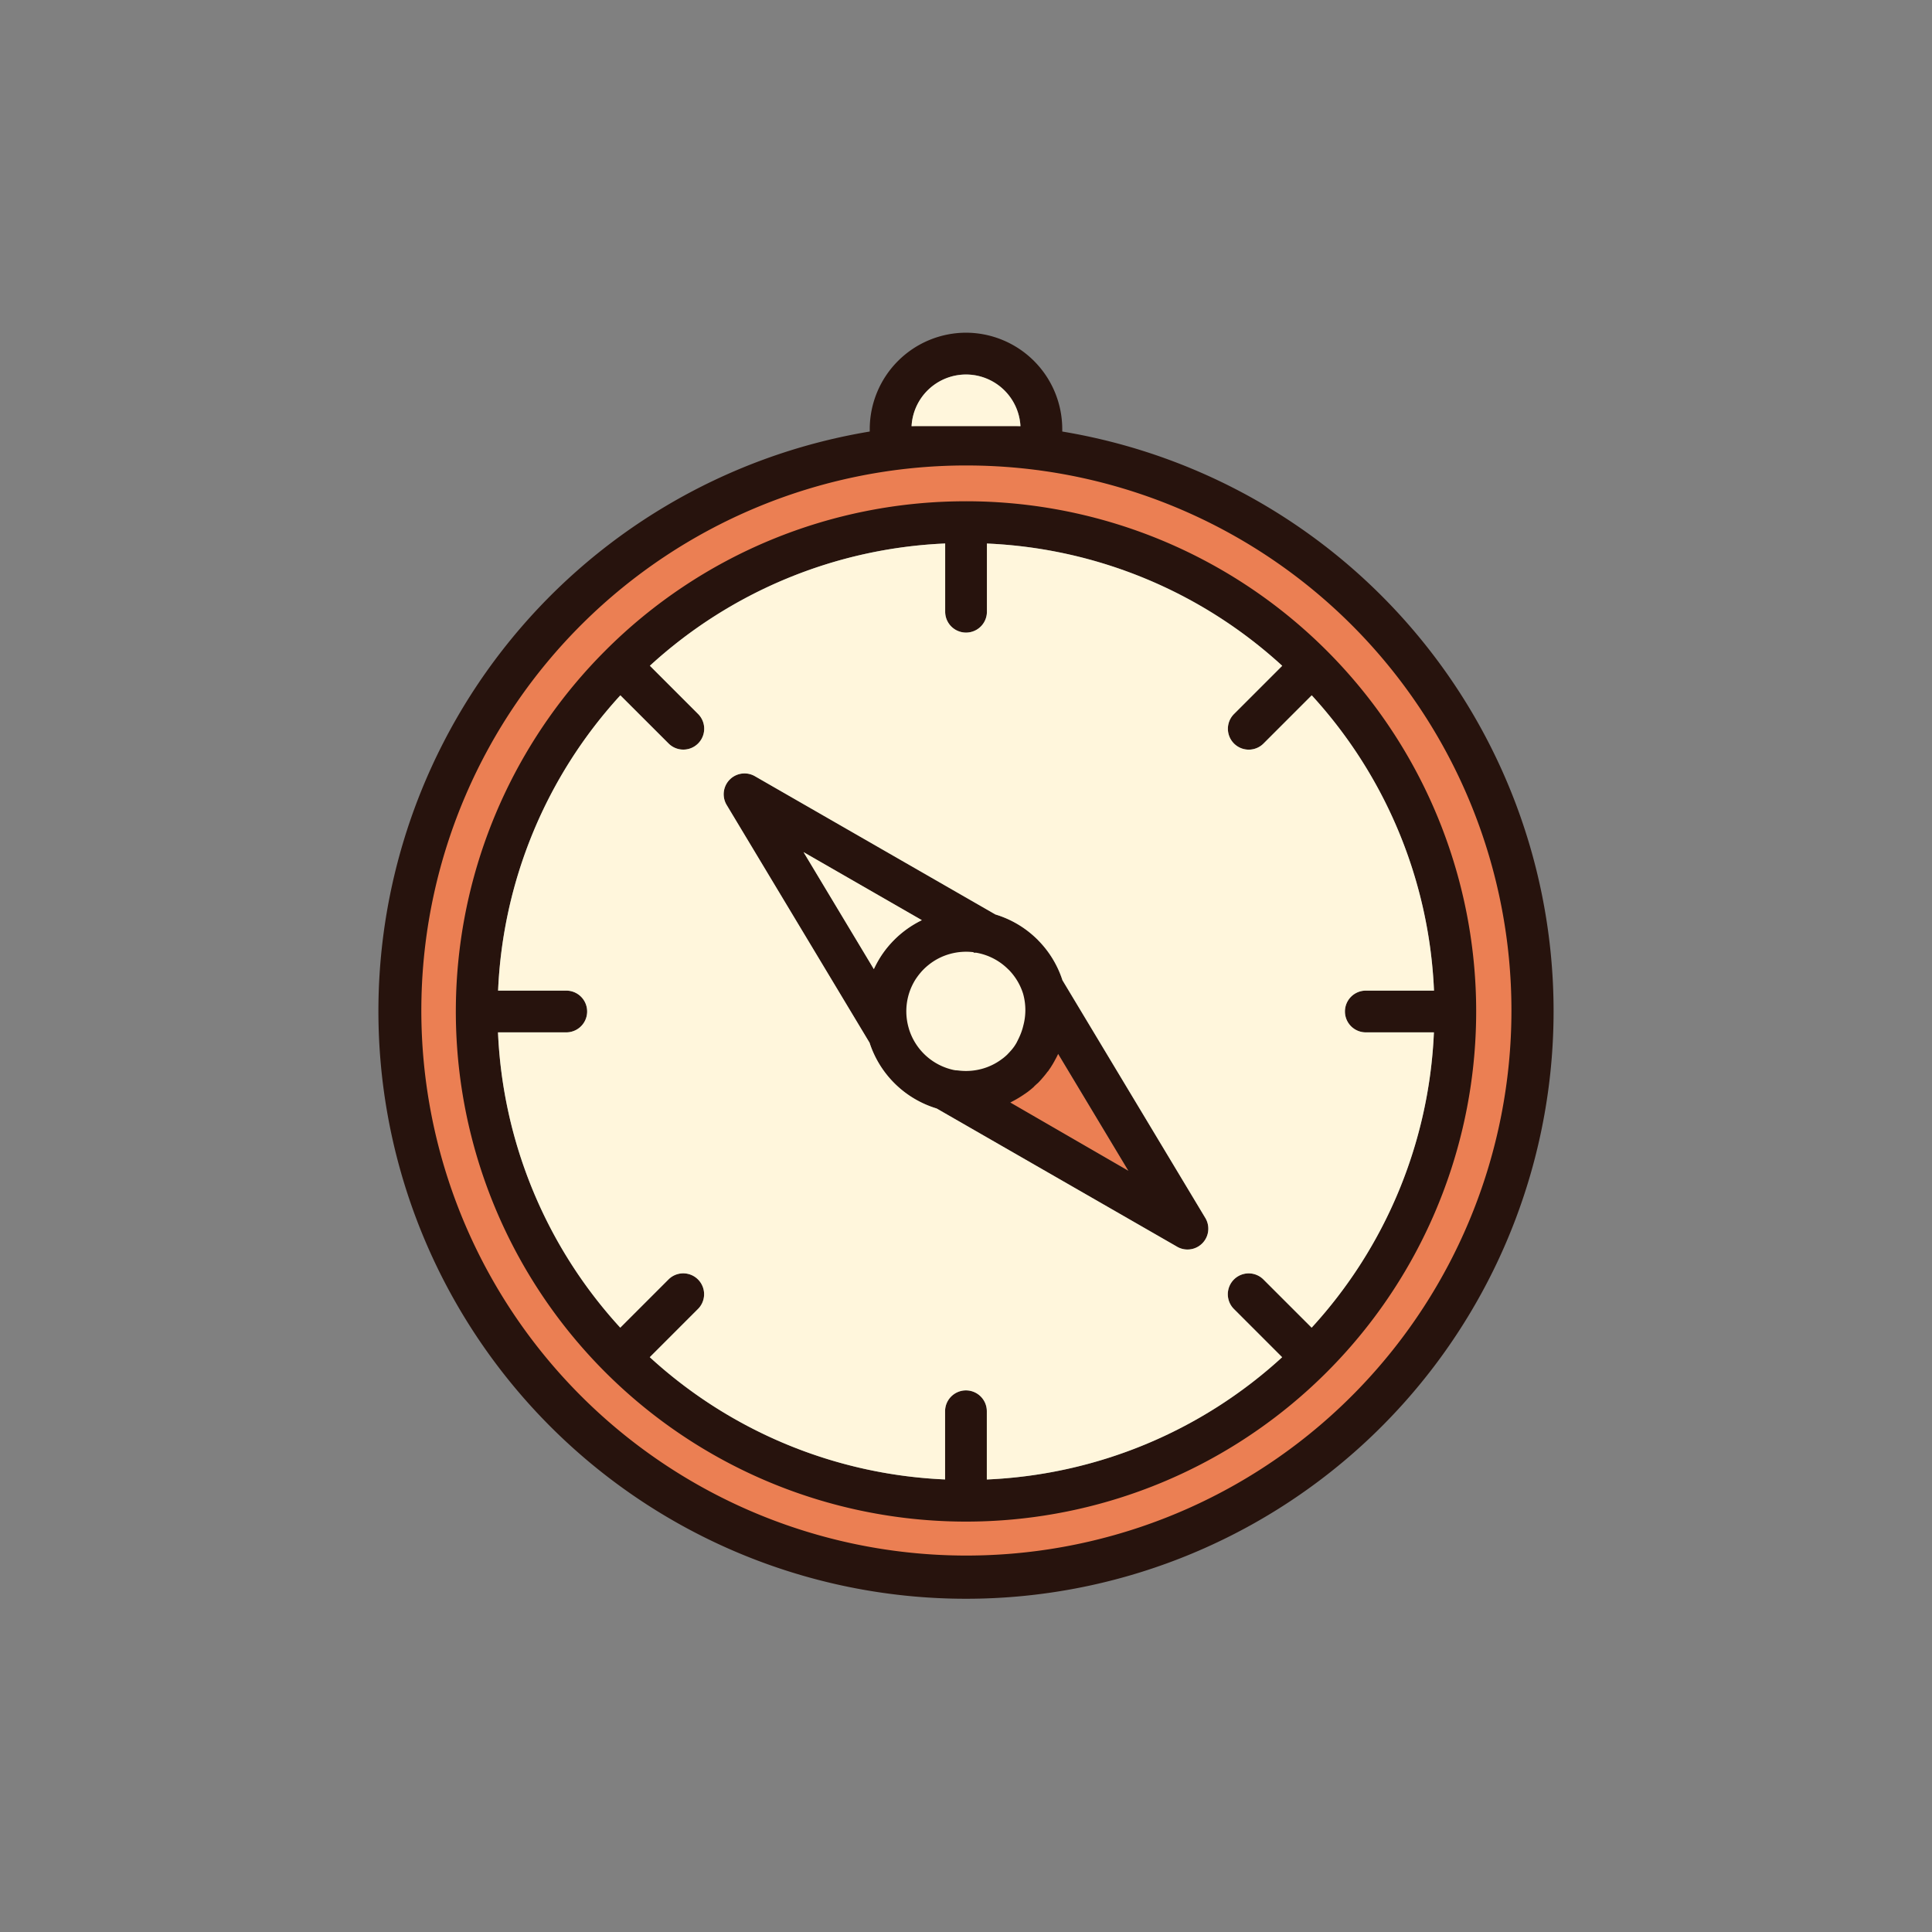 <svg xmlns="http://www.w3.org/2000/svg" data-name="Layer 1" viewBox="0 0 128 128"><rect x="0" y="0" width="128" height="128" fill="#808080" stroke="none"/><path fill="#eb7f53" fill-rule="evenodd" d="m63.555 30.436 5.326.322H68.924a36.617 36.617 0 1 1-5.394-.326zM40.384 90.63A33.4 33.4 0 1 0 30.6 67.014a33.293 33.293 0 0 0 9.784 23.616z"/><path fill="#fff6dc" fill-rule="evenodd" d="M62.71 62.987a4.256 4.256 0 0 1 1.811-.171l.085.025 2.273 1.094.074.053a4.357 4.357 0 0 1 1.122 1.888 4.188 4.188 0 0 1 .025 2.167l-.026.066-1 1.8-.05.064-.2.2a4.14 4.14 0 0 1-1.687.914 4.209 4.209 0 0 1-1.927.082 4.37 4.37 0 0 1-.206-.046 4.224 4.224 0 0 1-3.139-4.934c.013-.067.028-.135.045-.2l.029-.069 1.083-1.879.048-.062.074-.07a4.251 4.251 0 0 1 1.566-.922z"/><path fill="#eb7f53" fill-rule="evenodd" d="M70.105 69.82 68.789 71.73 66.923 73.065 74.763 77.572 70.105 69.82z"/><path fill="#27130d" d="M81.753 86.723a1.383 1.383 0 0 1 1.956-1.956l3.191 3.194A30.915 30.915 0 0 0 95 68.397h-4.511a1.383 1.383 0 0 1 0-2.766h4.517a30.916 30.916 0 0 0-8.1-19.564l-3.194 3.194a1.383 1.383 0 0 1-1.956-1.956l3.194-3.194a30.916 30.916 0 0 0-19.564-8.1v4.517a1.383 1.383 0 0 1-2.766 0v-4.52a30.917 30.917 0 0 0-19.564 8.1l3.194 3.194a1.383 1.383 0 1 1-1.956 1.956L41.1 46.067A30.92 30.92 0 0 0 33 65.631h4.517a1.383 1.383 0 1 1 0 2.766h-4.523a30.917 30.917 0 0 0 8.1 19.564l3.194-3.194a1.383 1.383 0 0 1 1.956 1.956l-3.194 3.194a30.917 30.917 0 0 0 19.564 8.1V93.5a1.383 1.383 0 0 1 2.766 0v4.52a30.918 30.918 0 0 0 19.564-8.1zm-6.99-9.15-4.658-7.753a4.25 4.25 0 0 1-.19.377l-.015.027-.017.031-.017.031v.006l-.015.026-.018.031-.009.015-.009.015-.018.031-.015.025v.005l-.018.031-.057.092-.009.014-.01.017-.019.03-.016.024v.006l-.02.03-.02.03-.036.053-.009.013-.011.017-.02.029-.016.023-.005.007-.021.029-.021.03v.006l-.036.05-.032.029-.013.017-.038.05-.006.008-.022.029-.022.029-.021.027-.023.029-.009.011-.014.018-.023.028-.017.02-.03.037-.024.028-.023.027-.024.029-.009.01-.015.018-.025.028-.017.019-.008.009L69 71.5l-.025.028-.025.027-.025.027-.008.009-.017.018-.025.027-.017.018-.009.009-.026.027-.026.026-.008.008a1.154 1.154 0 0 1-.073.068h-.005l-.021.021-.027.026-.013.012-.014.013-.027.025-.02.019-.007.006-.027.025-.027.025L68.5 72l-.027.025-.008.007-.02.018-.028.024-.016.014-.012.01-.028.024-.024.02-.028.024-.028.023-.025.02-.04.032-.017.014-.029.022-.019.015-.009.007-.056.043-.058.043h-.006l-.022.017-.029.021-.014.01-.044.032-.023.016h-.007l-.029.021-.03.021-.028.02-.03.02-.01.006-.021.014-.048.031-.012.008a6.948 6.948 0 0 1-.743.42zM53.237 56.456l4.658 7.752.045-.1.009-.018.007-.014.016-.032.014-.028.065-.127.009-.017.007-.014.017-.032.016-.026.017-.031.018-.031v-.006l.014-.025.017-.031.009-.016.009-.015.018-.031.015-.025v-.006l.019-.031.018-.031.016-.026.019-.031.009-.014.01-.016.019-.03.016-.025v-.006l.02-.03.02-.03.018-.026.021-.03.009-.013.011-.016.021-.03.016-.023v-.007l.021-.029.021-.029.019-.026.022-.03.009-.012.013-.017.066-.087.022-.029.021-.027.023-.028.009-.011.014-.017.023-.028.017-.021.007-.008.023-.029.024-.028.023-.027.024-.028.009-.01.015-.017.025-.028.017-.02.007-.008.047-.048.025-.028.025-.027.025-.027.009-.009.017-.018.025-.027.017-.018.009-.009.026-.027.026-.027.026-.027.026-.026.008-.009.018-.018.027-.026.017-.016.009-.009.027-.026.026-.025.027-.025.027-.025.008-.007.019-.017.027-.025.017-.016.01-.009.028-.025.026-.023.028-.024.028-.024.007-.006.021-.017.028-.024.017-.014.012-.009.028-.023.026-.021.028-.023.029-.023.007-.005.022-.017.029-.022.016-.013.013-.01.029-.022.026-.019.133-.1.014-.009a6.919 6.919 0 0 1 .951-.562zm11.253 6.628a4.013 4.013 0 0 0-1.532.111 3.923 3.923 0 0 0-1.436.731l-.012.01-.014.011-.026.021-.025.021-.013.01-.013.012-.025.021-.025.022-.012.011-.013.011-.025.023-.025.023-.012.011-.013.012-.024.023-.024.024-.012.012-.012.012-.024.024-.024.025-.012.012-.012.012-.023.025-.023.025-.012.013-.011.012-.023.026-.022.025-.011.015-.011.013-.022.025-.021.025-.011.013-.01.013-.021.026-.021.026-.011.014-.01.013-.02.026-.02.026-.01.014-.009.013-.02.027-.019.026-.01.014-.009.013-.019.027-.018.026-.01.015-.009.013-.018.027-.017.026-.01.015-.008.013-.017.028-.016.027-.01.015-.007.013-.016.028-.015.027-.009.016-.007.013-.016.029-.015.027-.009.016-.006.013-.015.029-.042.085-.013.027a3.912 3.912 0 0 0-.258.722 3.984 3.984 0 0 0 .041 2.083l.016.058a3.971 3.971 0 0 0 3.015 2.725h.015l.032.006.033.006h.061l.032.005h.033a4.017 4.017 0 0 0 1.6-.1 3.925 3.925 0 0 0 1.278-.609l.027-.02.027-.02.02-.015.007-.006.026-.02h.006l.021-.017.026-.021.026-.021.023-.019.015-.012.01-.009.026-.022.024-.021.013-.011.012-.011.025-.022.025-.023.011-.01.014-.013.022-.021.024-.024.009-.009q.033-.038.069-.074l.015-.016.02-.021.023-.025.008-.009.015-.017.019-.021.023-.025.007-.008.015-.017.019-.021.022-.025.007-.009.014-.017.018-.021.021-.026.021-.026.017-.022.02-.026.006-.009.014-.018.016-.022.02-.027.006-.009.013-.018.016-.022v-.006l.019-.027.006-.008.013-.019.015-.022v-.006l.018-.027.006-.008.012-.02.014-.022v-.006l.017-.028.005-.008.012-.02.013-.022v-.006l.016-.029v-.008l.011-.02.016-.028.016-.029v-.008l.011-.021.056-.109v-.006l.014-.029a3.98 3.98 0 0 0 .271-.751v-.005A3.985 3.985 0 0 0 67.8 65.9l-.016-.06a3.952 3.952 0 0 0-.947-1.585q-.038-.033-.074-.069a3.945 3.945 0 0 0-2.079-1.065h-.157zm-6.879 6-9.472-15.76a1.379 1.379 0 0 1 1.926-1.869l15.881 9.129a6.693 6.693 0 0 1 2.759 1.635l.008.008c.025.025.049.051.072.078a6.678 6.678 0 0 1 1.6 2.636L79.861 80.7a1.379 1.379 0 0 1-1.926 1.869l-15.88-9.129a6.719 6.719 0 0 1-4.444-4.356zM64 24.808a3.627 3.627 0 0 0-3.606 3.427q1.373-.126 2.772-.156h1.673q1.4.03 2.772.156A3.627 3.627 0 0 0 64 24.808zm4.858 6.352-.1-.013h-.014a36.451 36.451 0 0 0-4.28-.306h-.935a36.111 36.111 0 1 0 5.341.323h-.014zM64 22.042a6.393 6.393 0 0 1 6.377 6.377v.171a38.929 38.929 0 1 1-12.754 0v-.171A6.393 6.393 0 0 1 64 22.042zm0 11.168a33.8 33.8 0 1 1-23.9 9.9A33.7 33.7 0 0 1 64 33.211z"/><path fill="#fff6dc" fill-rule="evenodd" d="M41.1 46.067A30.92 30.92 0 0 0 33 65.631h4.517a1.383 1.383 0 0 1 0 2.766h-4.523a30.917 30.917 0 0 0 8.1 19.564l3.194-3.194a1.383 1.383 0 0 1 1.956 1.956l-3.194 3.194a30.917 30.917 0 0 0 19.564 8.1V93.5a1.383 1.383 0 0 1 2.766 0v4.52a30.918 30.918 0 0 0 19.564-8.1l-3.194-3.194a1.383 1.383 0 0 1 1.956-1.956l3.194 3.191A30.915 30.915 0 0 0 95 68.397h-4.511a1.383 1.383 0 0 1 0-2.766h4.517a30.916 30.916 0 0 0-8.1-19.564l-3.194 3.194a1.383 1.383 0 0 1-1.956-1.956l3.194-3.194a30.916 30.916 0 0 0-19.564-8.1v4.517a1.383 1.383 0 0 1-2.766 0v-4.52a30.917 30.917 0 0 0-19.564 8.1l3.194 3.194a1.383 1.383 0 0 1-1.956 1.956zm8.968 5.389 15.881 9.129a6.693 6.693 0 0 1 2.759 1.635l.011.006.073.079a6.678 6.678 0 0 1 1.6 2.636L79.861 80.7a1.38 1.38 0 0 1-1.926 1.869l-15.88-9.129a6.719 6.719 0 0 1-4.444-4.356l-9.472-15.76a1.38 1.38 0 0 1 1.926-1.868z"/><path fill="#fff6dc" fill-rule="evenodd" d="M57.895 64.208a6.735 6.735 0 0 1 3.182-3.245l-7.84-4.507zM60.394 28.236h7.212a3.611 3.611 0 0 0-7.212 0z"/></svg>
